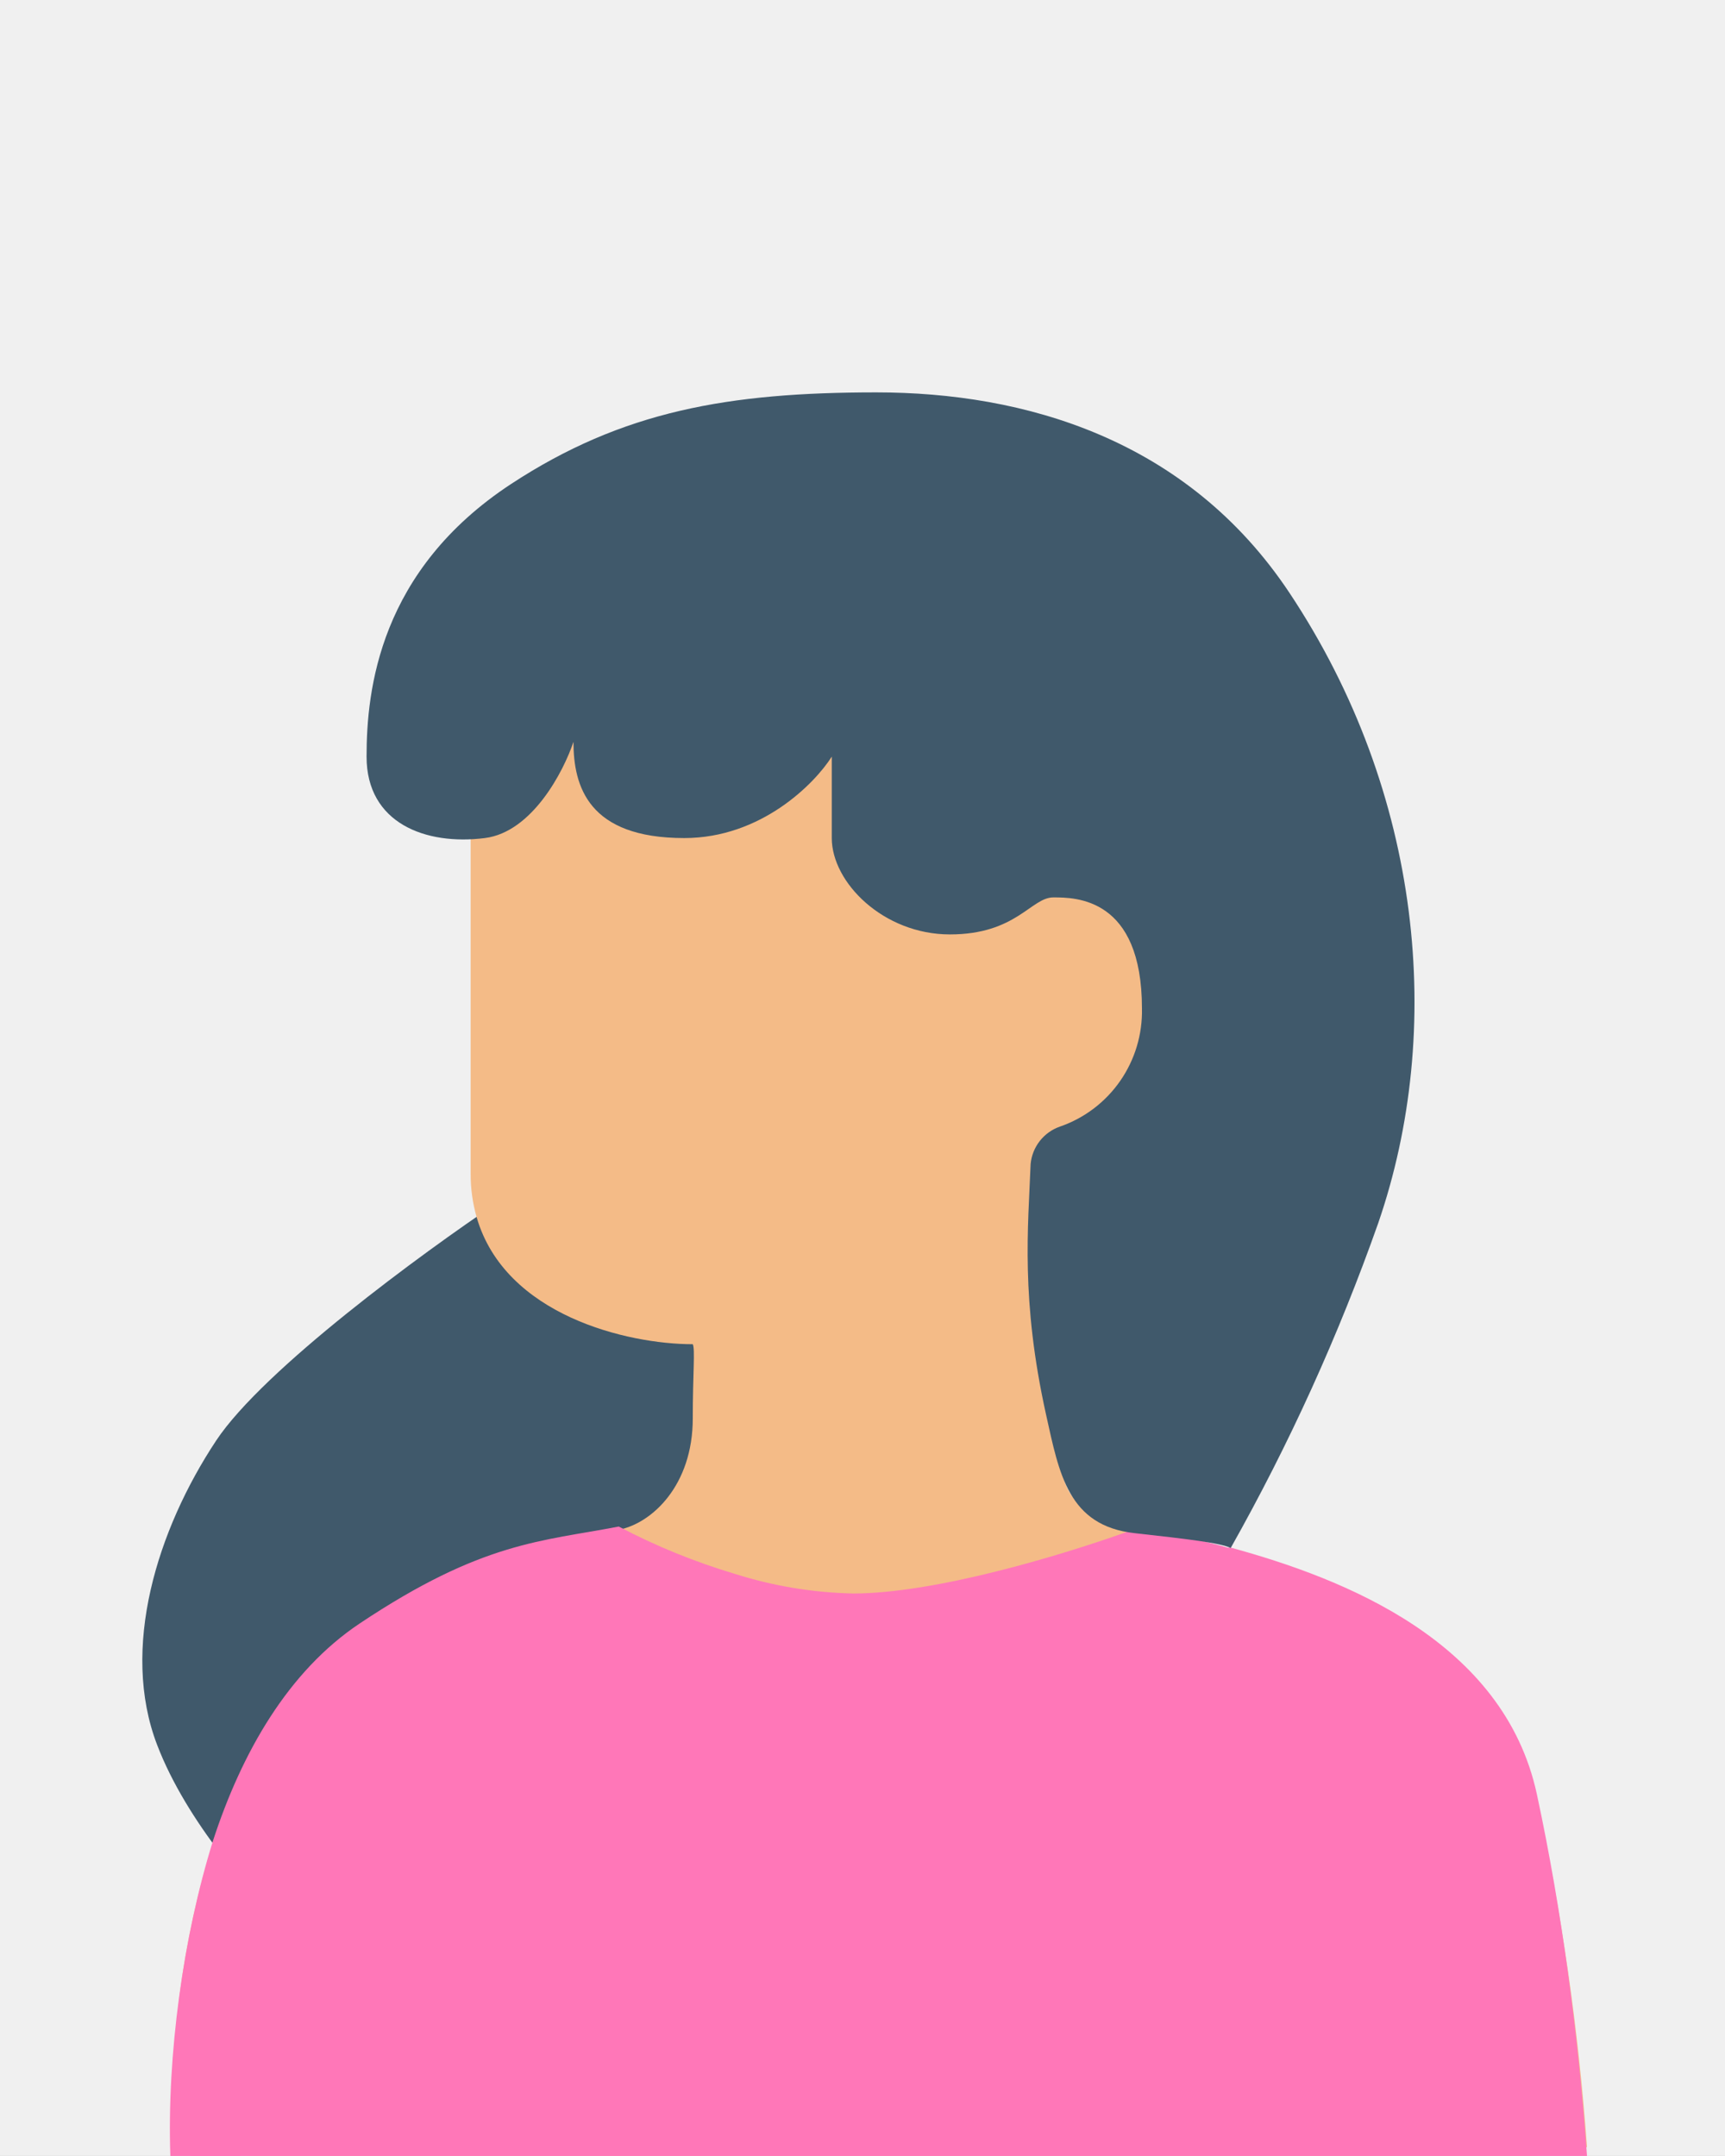 <svg width="400" height="500" viewBox="0 0 400 500" fill="none" xmlns="http://www.w3.org/2000/svg">
<rect x="0" y="0" width="400" height="500" fill="#333333" stroke="none"/>
<rect width="400" height="499.991" fill="#F0F0F0"/>
<path d="M50.124 334.087C61.101 317.549 98.084 290.479 115.22 278.995L178.578 289.315L182 356.474L65.549 445.992C58.679 439.668 43.281 422.574 36.437 404.66C27.855 382.3 36.437 354.754 50.124 334.087Z" fill="#40596B"/>
<path d="M368 497.928C363.261 499.305 358.351 500 353.417 499.991H60.693C53.622 500.011 46.622 498.58 40.123 495.786C39.321 472.625 42.442 449.496 49.353 427.383C56.025 406.936 66.811 388.156 83.425 377.126C111.906 358.213 125.62 358.213 143.473 354.775C151.226 353.267 160.641 344.432 160.641 328.958C160.641 318.616 161.221 312.876 160.641 311.738C145.53 311.738 117.128 305.073 110.535 282.325C109.59 279.023 109.119 275.603 109.137 272.168V186.069L131.474 130.998L241.285 137.902L306.475 215.351L280.737 304.835L245.742 328.932C245.742 340.967 244.028 351.283 264.624 354.748C269.001 355.859 275.172 357.182 282.345 359.033L282.952 359.192L284.561 359.642H284.719H285.273C311.644 366.81 348.564 381.252 356.238 416.511C362.088 443.335 366.019 470.543 368 497.928Z" fill="#F4BB87"/>
<path d="M368 499.991C363 499.991 358.5 499.991 353.417 499.991H60.693C53.623 500.011 46 499.991 39.5 499.991C38.697 476.711 42.442 449.234 49.354 427.006C56.026 406.453 66.812 387.575 83.426 376.488C111.907 357.477 125.62 357.477 143.474 354.021C152.052 358.535 161.042 362.203 170.32 364.975C179.226 367.808 188.488 369.348 197.825 369.548C216.707 369.548 245.663 360.827 260.932 355.403L264.756 353.994C269.134 355.111 275.305 356.44 282.478 358.301L283.084 358.461L284.693 358.913H284.851H285.405C311.776 366.118 348.697 380.636 356.371 416.078C362.176 443.044 366.062 472.467 368 499.991Z" fill="#FF77B8"/>
<path d="M112.423 194.356C123.397 192.983 130.687 178.904 132.977 172.036C132.977 182.338 136.398 194.356 158.663 194.356C176.48 194.356 188.902 181.757 192.875 175.47V194.356C192.875 204.684 204.876 216.702 220.272 216.702C235.668 216.702 239.115 208.118 244.247 208.118C249.379 208.118 264.801 208.118 264.801 233.898C264.932 239.891 263.161 245.771 259.746 250.69C256.331 255.608 251.448 259.31 245.8 261.263C243.951 261.899 242.325 263.058 241.116 264.599C239.907 266.141 239.167 268 238.984 269.953C238.405 284.718 236.668 301.412 242.563 328.063C245.616 341.799 247.695 353.843 263.117 355.56C275.091 356.881 283.092 357.832 285.382 358.994C298.947 334.92 310.394 309.705 319.594 283.635C334.99 238.943 329.858 183.949 299.04 137.54C275.256 101.723 237.431 90.999 203.192 90.999C168.953 90.999 144.329 95.307 118.536 112.227C87.968 132.282 85 159.992 85 175.47C85 190.949 98.738 196.099 112.423 194.356Z" fill="#40596B"/>
</svg>
